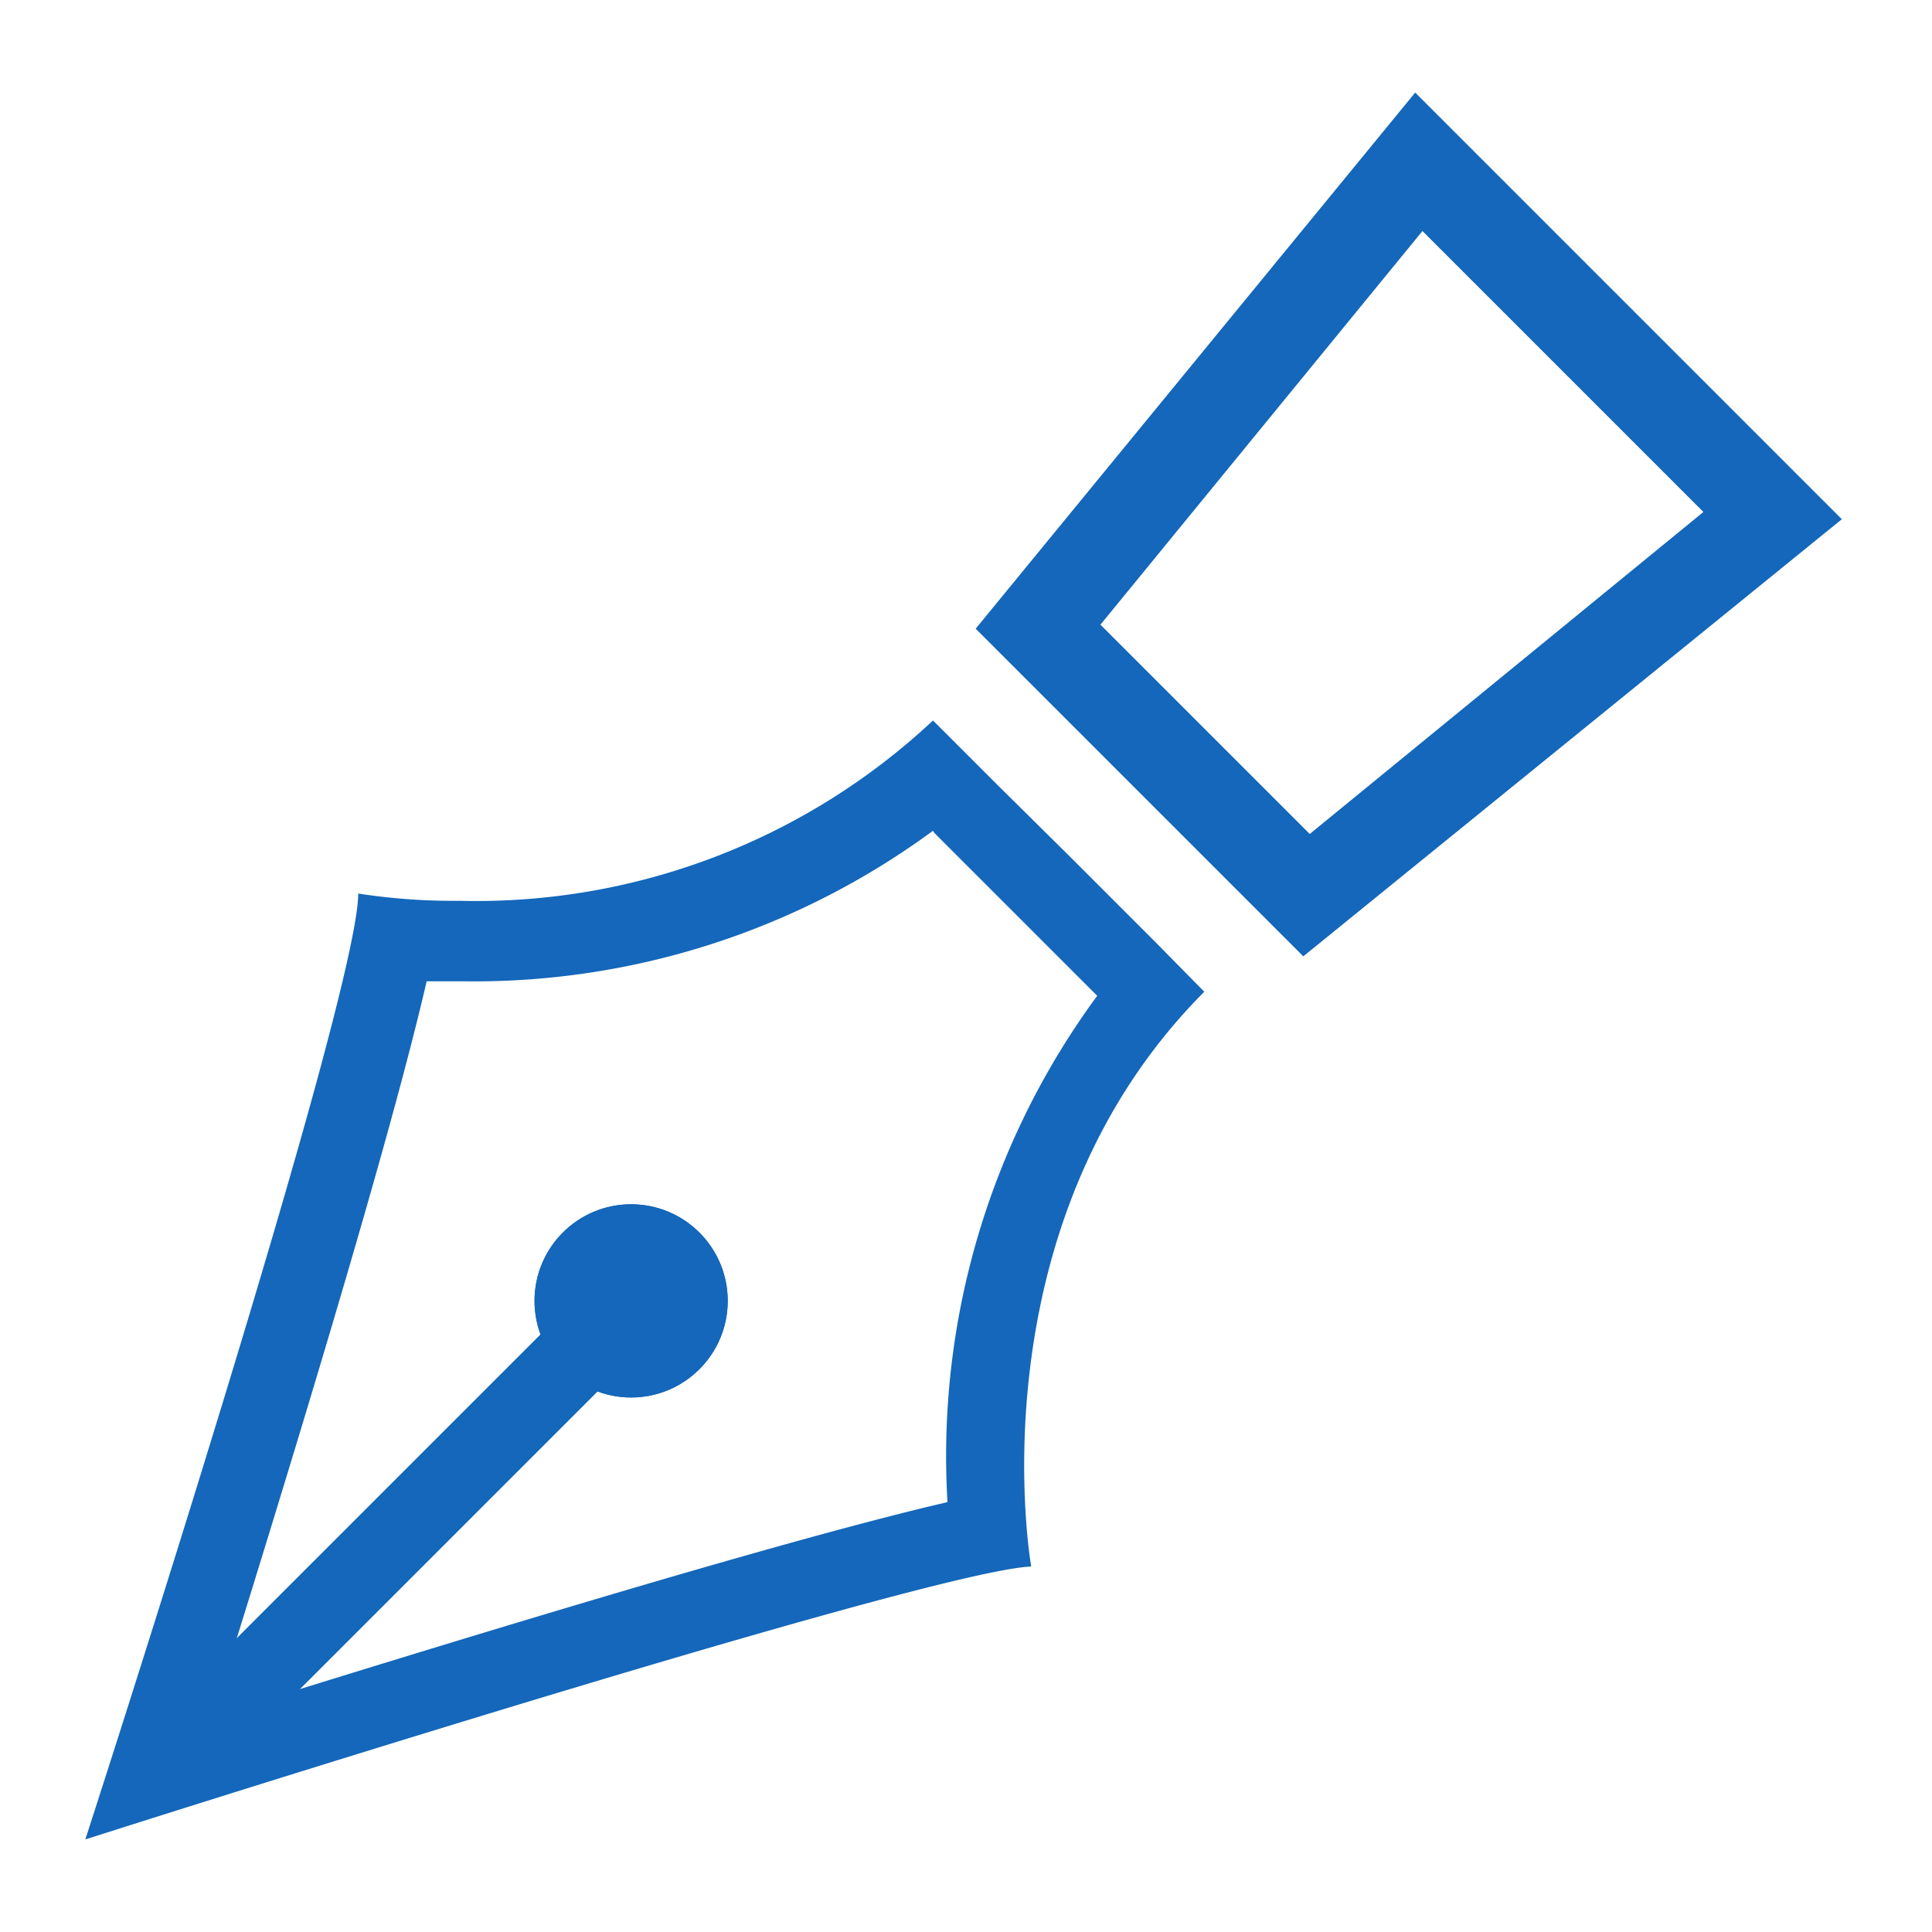 <svg id="Layer_1" data-name="Layer 1" xmlns="http://www.w3.org/2000/svg" viewBox="0 0 24 24"><defs><style>.cls-1{fill:#1467ba;}.cls-2{fill:none;stroke:#1467ba;stroke-miterlimit:10;}</style></defs><path class="cls-1" d="M11.61,10.35l.14.14.88.88,1,1a9.65,9.65,0,0,0-1.86,6.29c-2.12.49-6.5,1.84-9.13,2.66.82-2.63,2.17-7,2.66-9.13h.45a9.62,9.62,0,0,0,5.84-1.87m0-1.37a8.3,8.3,0,0,1-5.88,2.24,7.7,7.7,0,0,1-1.26-.09c0,1.3-3.39,11.75-3.39,11.75s10.45-3.34,11.75-3.39c0,0-.75-4.23,2.15-7.14l-.59-.6-1.09-1.09-.89-.88-.8-.8Z"/><path class="cls-1" d="M17.64,2.84l3.52,3.52-4.89,4-2.6-2.6,4-4.89m-.09-1.72L12.12,7.81l4.07,4.07,6.69-5.43L17.55,1.12Z"/><circle class="cls-1" cx="7.84" cy="16.16" r="1.2"/><line class="cls-2" x1="7.84" y1="16.16" x2="2.17" y2="21.83"/><circle class="cls-1" cx="7.84" cy="16.16" r="1.2"/><line class="cls-2" x1="7.84" y1="16.16" x2="2.17" y2="21.83"/></svg>